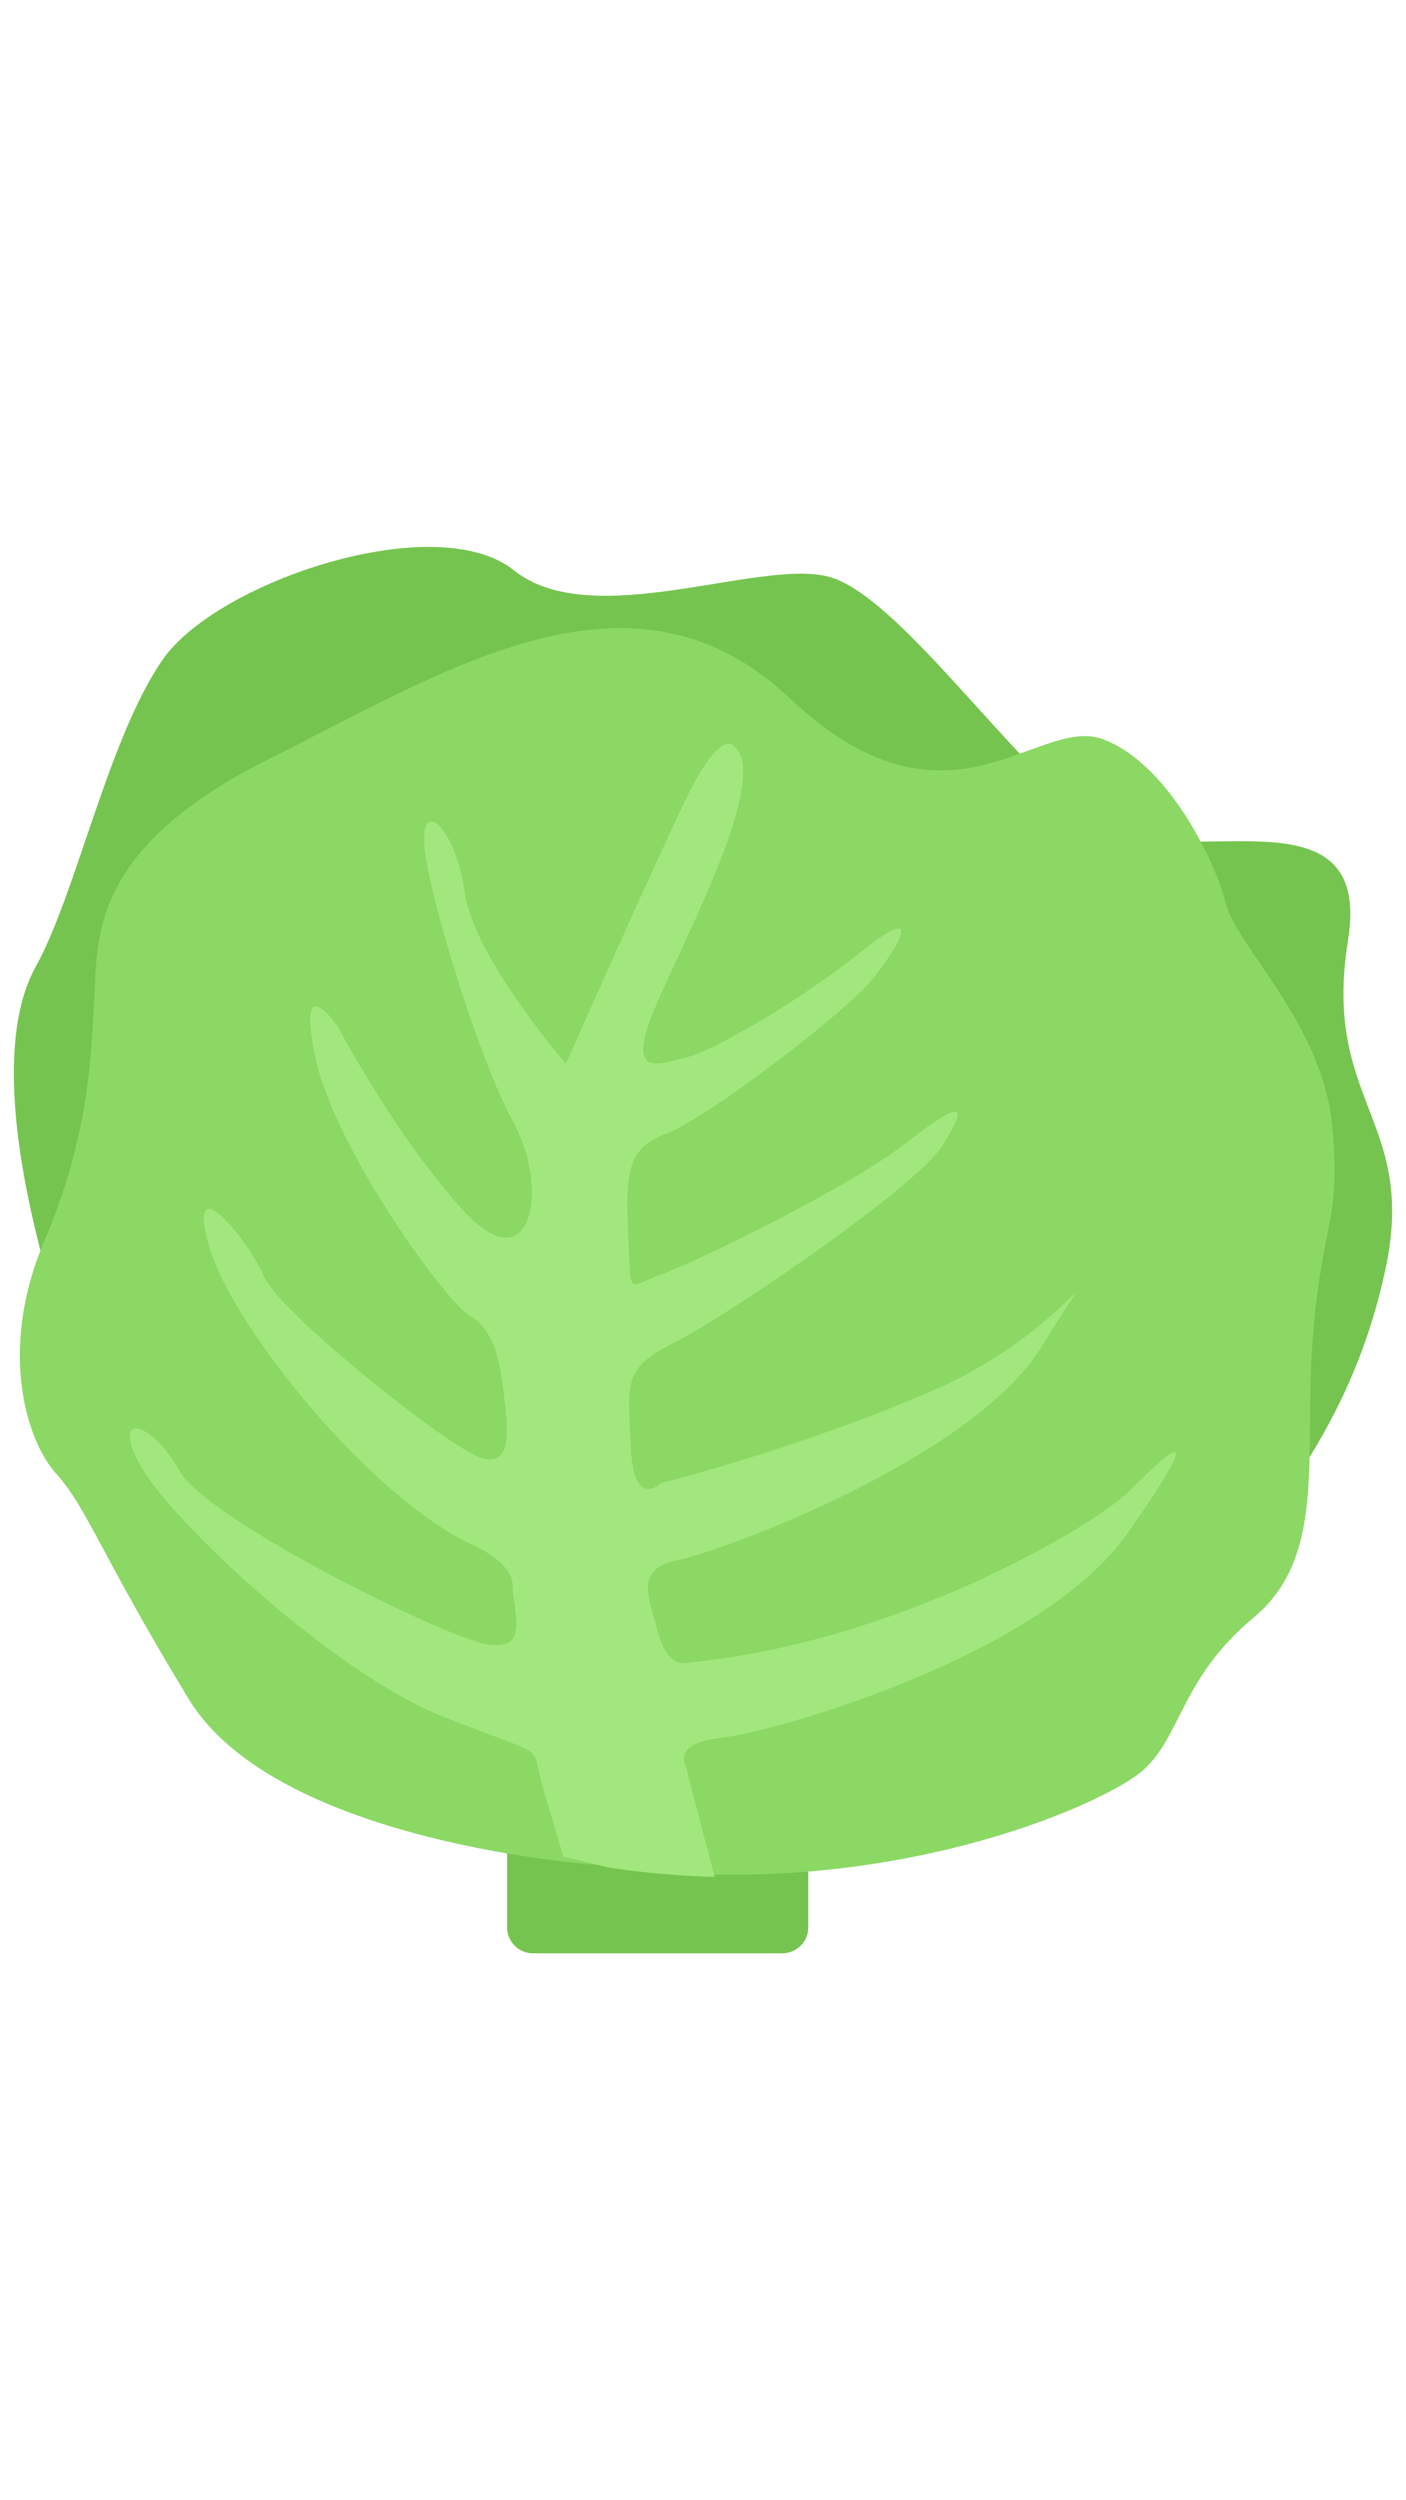 <?xml version="1.0" encoding="utf-8"?>
<!-- Generator: Adobe Illustrator 15.0.0, SVG Export Plug-In . SVG Version: 6.00 Build 0)  -->
<!DOCTYPE svg PUBLIC "-//W3C//DTD SVG 1.1//EN" "http://www.w3.org/Graphics/SVG/1.1/DTD/svg11.dtd">
<svg version="1.1" id="Layer_1" xmlns="http://www.w3.org/2000/svg" xmlns:xlink="http://www.w3.org/1999/xlink" x="0px" y="0px"
	 width="1242px" height="2208px" viewBox="0 0 1242 2208" enable-background="new 0 0 1242 2208" xml:space="preserve">
<g>
	<path fill="#75C44F" d="M713.981,1702.064c0,12.668-10.269,22.936-22.936,22.936H470.865c-12.666,0-22.936-10.268-22.936-22.936
		v-110.091c0-12.669,10.27-22.936,22.936-22.936h220.181c12.667,0,22.936,10.267,22.936,22.936V1702.064z"/>
	<path fill="#75C44F" d="M69.433,1211.242c0,0-97.643-250.258-37.757-357.794c35.55-63.836,64.172-202.538,112.337-271.345
		c48.165-68.807,241.211-133.453,310.017-78.407c68.807,55.044,215.883-10.496,277.81,5.559
		c61.926,16.055,164.469,169.047,235.569,217.213c71.1,48.165,246.298-38.155,223.362,104.045s60.895,158.255,33.372,288.989
		c-27.522,130.73-95.179,213.298-157.105,284.399C1005.111,1475.001,69.433,1211.242,69.433,1211.242z"/>
	<path fill="#8BD864" d="M528.585,1647.019c0,0-284.06-18.348-362.04-146.787c-77.981-128.44-89.402-168.193-116.925-198.774
		c-27.523-30.582-50.458-111.619-10.704-204.891c39.754-93.272,41.286-162.085,44.344-214.072
		c3.058-51.985-5.521-132.292,153.502-211.803c159.021-79.511,322.011-185.349,461.151-53.853
		c139.141,131.497,218.118,14.532,276.221,35.938c58.103,21.405,99.784,108.929,108.959,145.626
		c9.174,36.697,84.155,105.503,93.329,192.659c9.174,87.156-9.229,88.683-16.877,192.655
		c-7.646,103.981,12.231,191.137-51.988,244.651c-64.219,53.513-63.687,103.976-97.324,134.559
		C976.594,1593.505,774.759,1683.717,528.585,1647.019z"/>
	<path fill="#A2E77D" d="M637.528,1534.635c43.577-4.588,282.107-71.102,358.943-181.192c76.834-110.09,32.109-67.66,1.146-36.696
		c-30.965,30.962-205.299,133.905-388.759,151.375c0,0-18.349,8.026-27.523-26.377c-9.174-34.402-20.642-56.191,18.35-64.22
		c38.99-8.027,260.317-89.448,321.097-189.218c60.779-99.768,22.937-12.614-95.184,38.989
		c-118.117,51.605-241.969,82.568-241.969,82.568s-24.082,24.083-26.375-32.11c-2.294-56.191-8.028-68.806,37.843-91.741
		c45.871-22.937,214.447-137.611,237.383-174.309c22.937-36.697,19.495-42.43-32.109-2.293
		c-51.605,40.138-184.631,104.358-215.594,115.823c-30.963,11.467-27.522,20.642-29.816-34.401
		c-2.294-55.045-1.146-76.833,33.256-89.448c34.404-12.615,158.256-106.651,182.338-136.467
		c24.083-29.816,47.019-69.954-10.321-24.082c-57.339,45.871-133.026,88.302-153.667,92.889
		c-20.643,4.587-51.605,19.495-32.11-33.257s110.09-214.448,73.394-241.971c0,0-11.469-16.055-42.431,48.165
		c-30.963,64.22-105.503,232.797-105.503,232.797s-81.422-94.036-89.449-151.375c-8.028-57.339-38.99-84.862-35.551-41.284
		c3.44,43.578,48.165,189.218,79.129,245.411c30.962,56.192,16.055,142.199-43.578,77.981
		c-59.633-64.22-112.385-163.99-112.385-163.99s-36.696-53.898-19.495,27.523c17.201,81.421,115.824,216.738,136.467,228.207
		c20.642,11.467,26.376,38.989,29.816,67.659s10.321,73.395-26.376,55.047c-36.697-18.351-172.018-126.146-185.778-158.257
		c-13.762-32.107-68.808-98.621-48.165-26.374c20.642,72.245,142.2,221.327,231.649,263.758c0,0,36.697,14.908,36.697,36.696
		c0,21.79,16.055,58.486-22.937,51.605c-38.99-6.88-247.703-110.091-271.786-153.668c-24.082-43.578-60.779-52.752-34.403-4.587
		c26.376,48.164,169.724,183.484,268.347,222.476c98.623,38.99,74.54,20.643,88.302,65.366
		c6.585,21.404,12.626,42.216,17.157,58.172c25.65,5.429,40.182,9.488,40.182,9.488c32.041,4.774,63.307,7.364,93.57,8.251
		l-25.91-98.848C605.419,1558.716,593.951,1539.222,637.528,1534.635z"/>
</g>
</svg>
